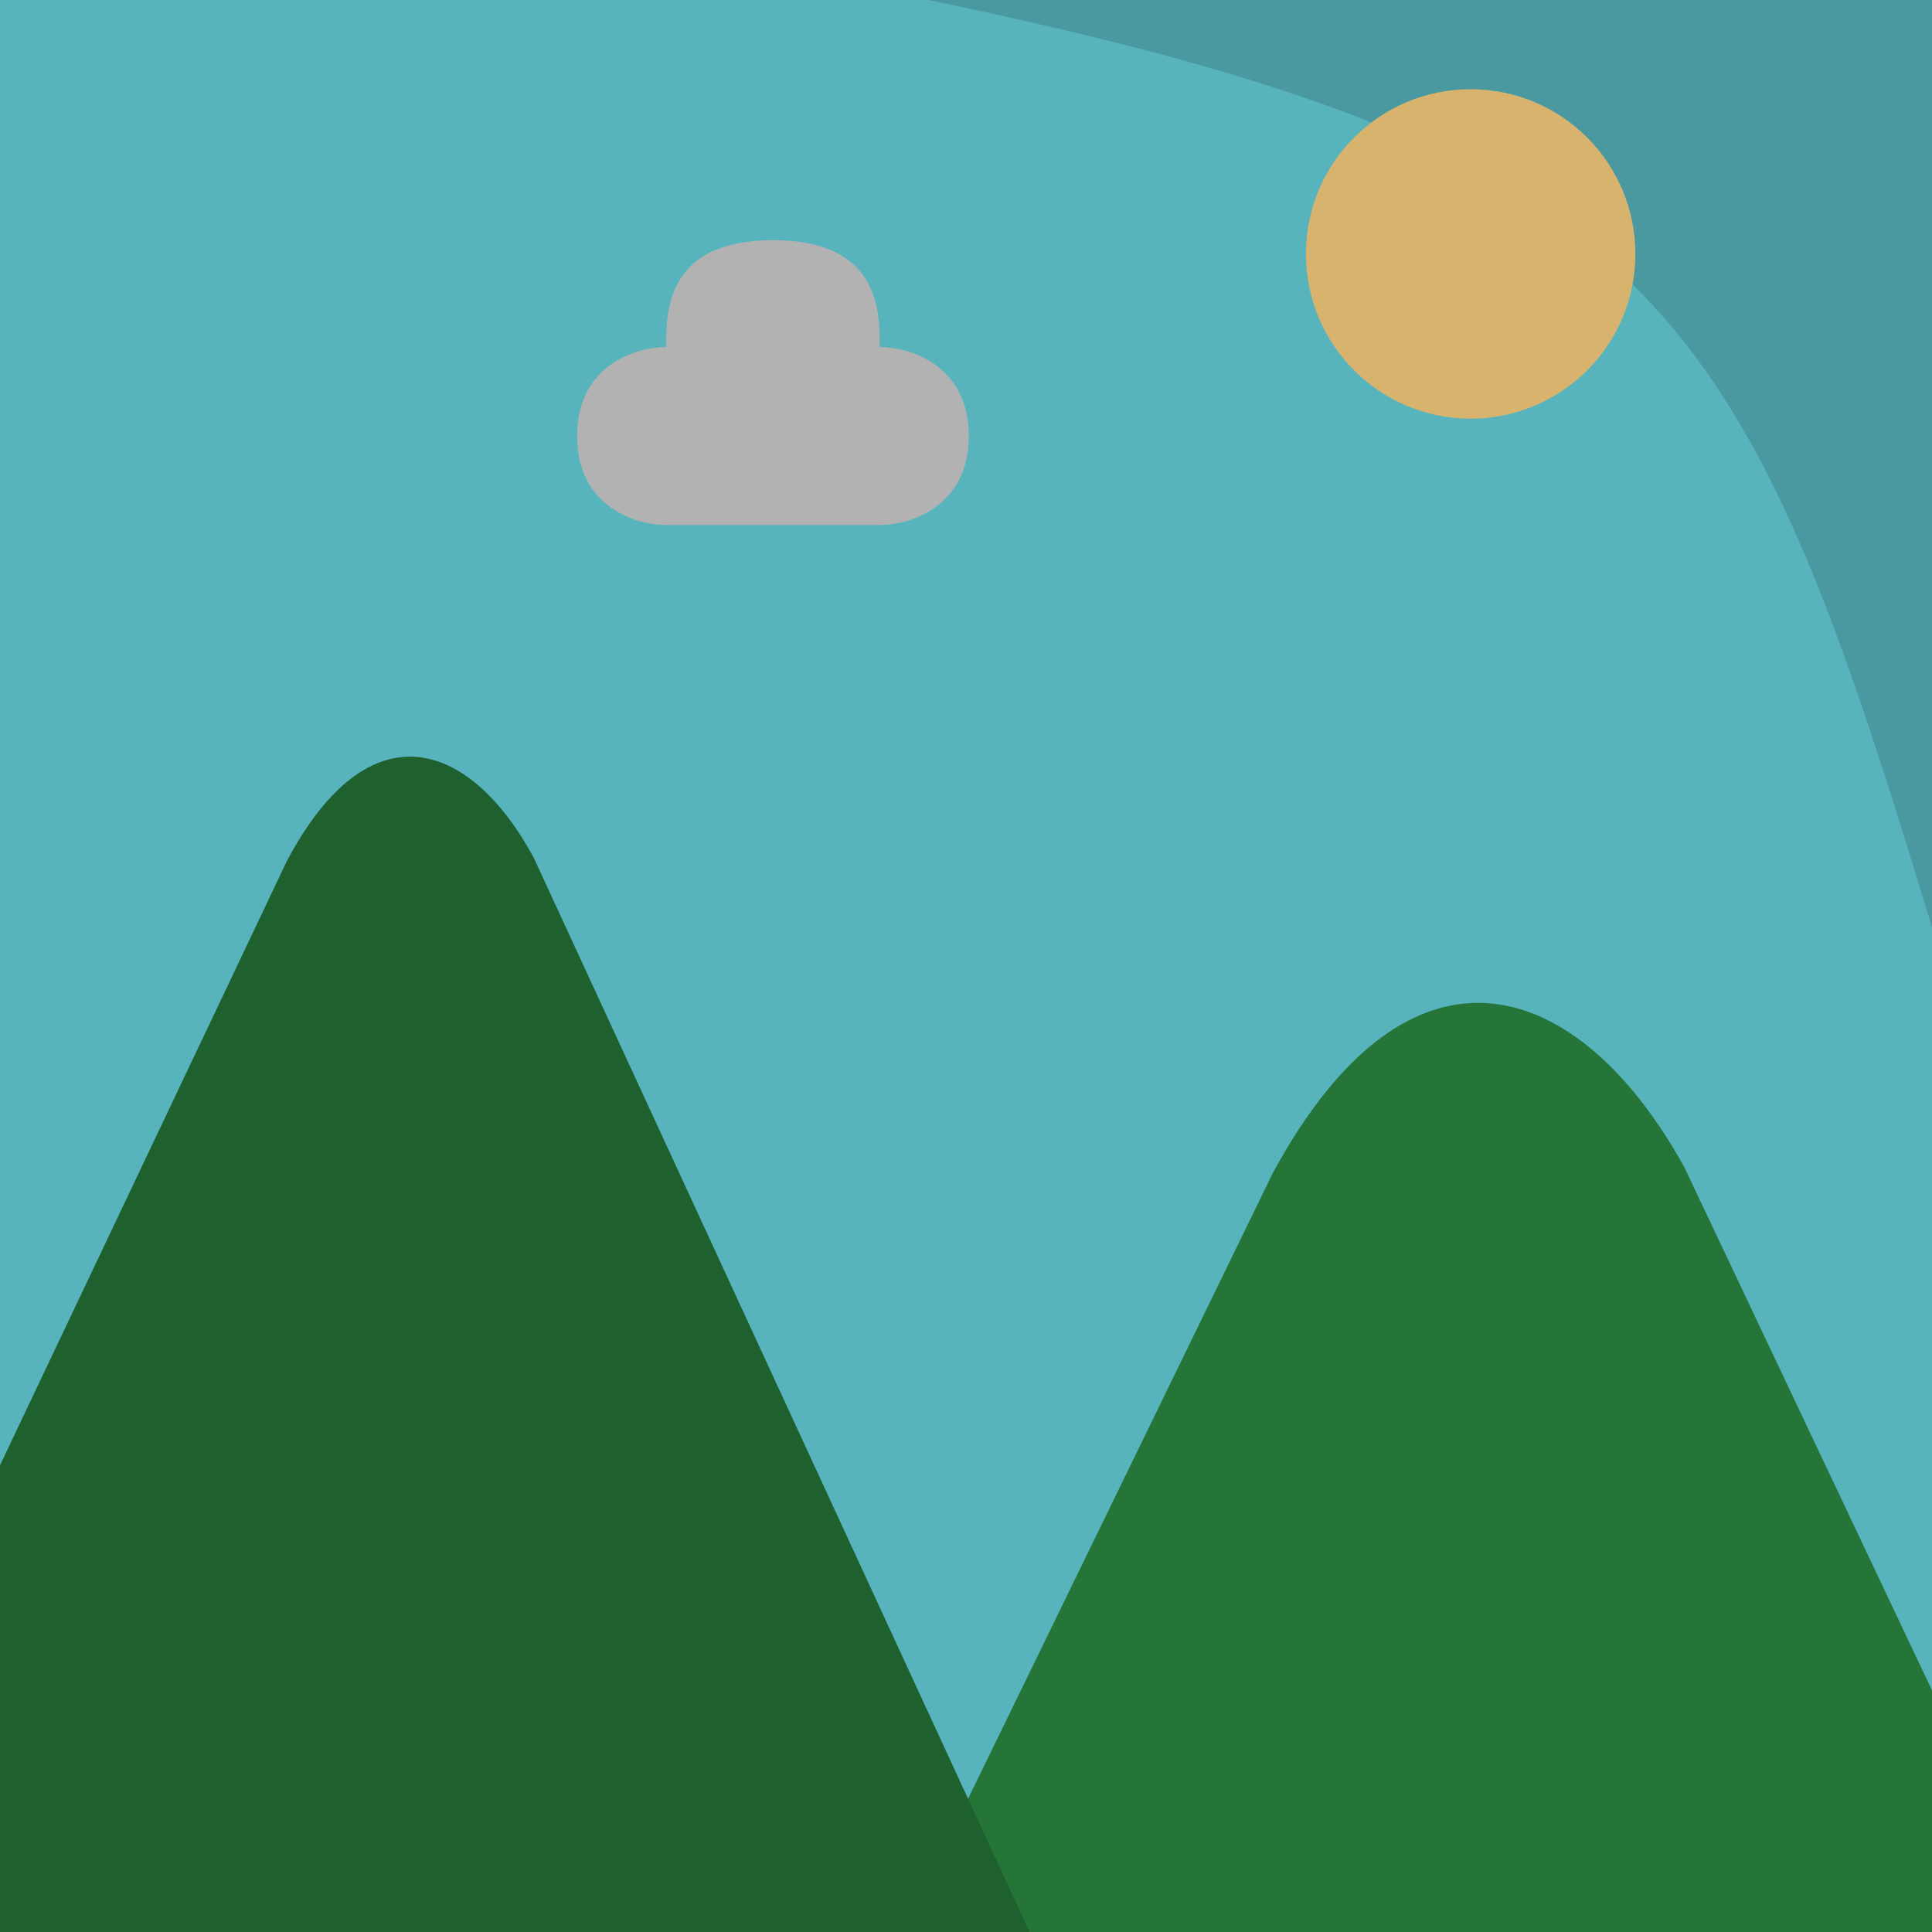<?xml version="1.0" encoding="utf-8"?>
<svg xmlns="http://www.w3.org/2000/svg" viewBox="0 0 500 500">
  <rect x="0" y="0" width="500" height="500" style="stroke: rgb(0, 0, 0); fill: rgb(87, 179, 188); stroke-width: 0px;"/>
  <path style="stroke-width: 0px; stroke: color(xyz-d65 0 0 0); fill: rgb(74, 153, 161);" d="M 240 0 L 500 0 L 500 240 C 450.973 78.306 430.527 39.526 240.28 0 L 240 0 Z"/>
  <ellipse style="stroke: rgb(0, 0, 0); stroke-width: 0px; fill: rgb(216, 179, 110);" cx="380.6" cy="65.72" rx="42.629" ry="42.629"/>
  <path d="M 200.038 62.16 C 172.391 62.16 172.391 80.592 172.391 89.807 C 164.709 89.807 149.351 94.415 149.351 112.847 C 149.351 131.279 164.709 135.886 172.391 135.886 L 227.685 135.886 C 235.367 135.886 250.725 131.279 250.725 112.847 C 250.725 94.415 235.367 89.807 227.685 89.807 C 227.685 80.592 227.685 62.16 200.038 62.16 Z" stroke="#000000" stroke-linejoin="round" style="stroke-width: 0px; fill: rgb(178, 178, 178);"/>
  <path style="stroke: rgb(0, 0, 0); stroke-width: 0px; fill: rgb(37, 117, 56);" d="M 92.856 789.299 L 329.439 303.512 C 365.267 237.506 408.897 253.198 435.901 302.071 L 666.568 789.297 L 92.856 789.299 Z"/>
  <path style="stroke: rgb(0, 0, 0); stroke-width: 0px; fill: rgb(30, 96, 46);" d="M -67.89 522.203 L 74.206 222.913 C 95.725 182.247 121.93 191.915 138.149 222.025 L 276.692 522.202 L -67.89 522.203 Z"/>
</svg>